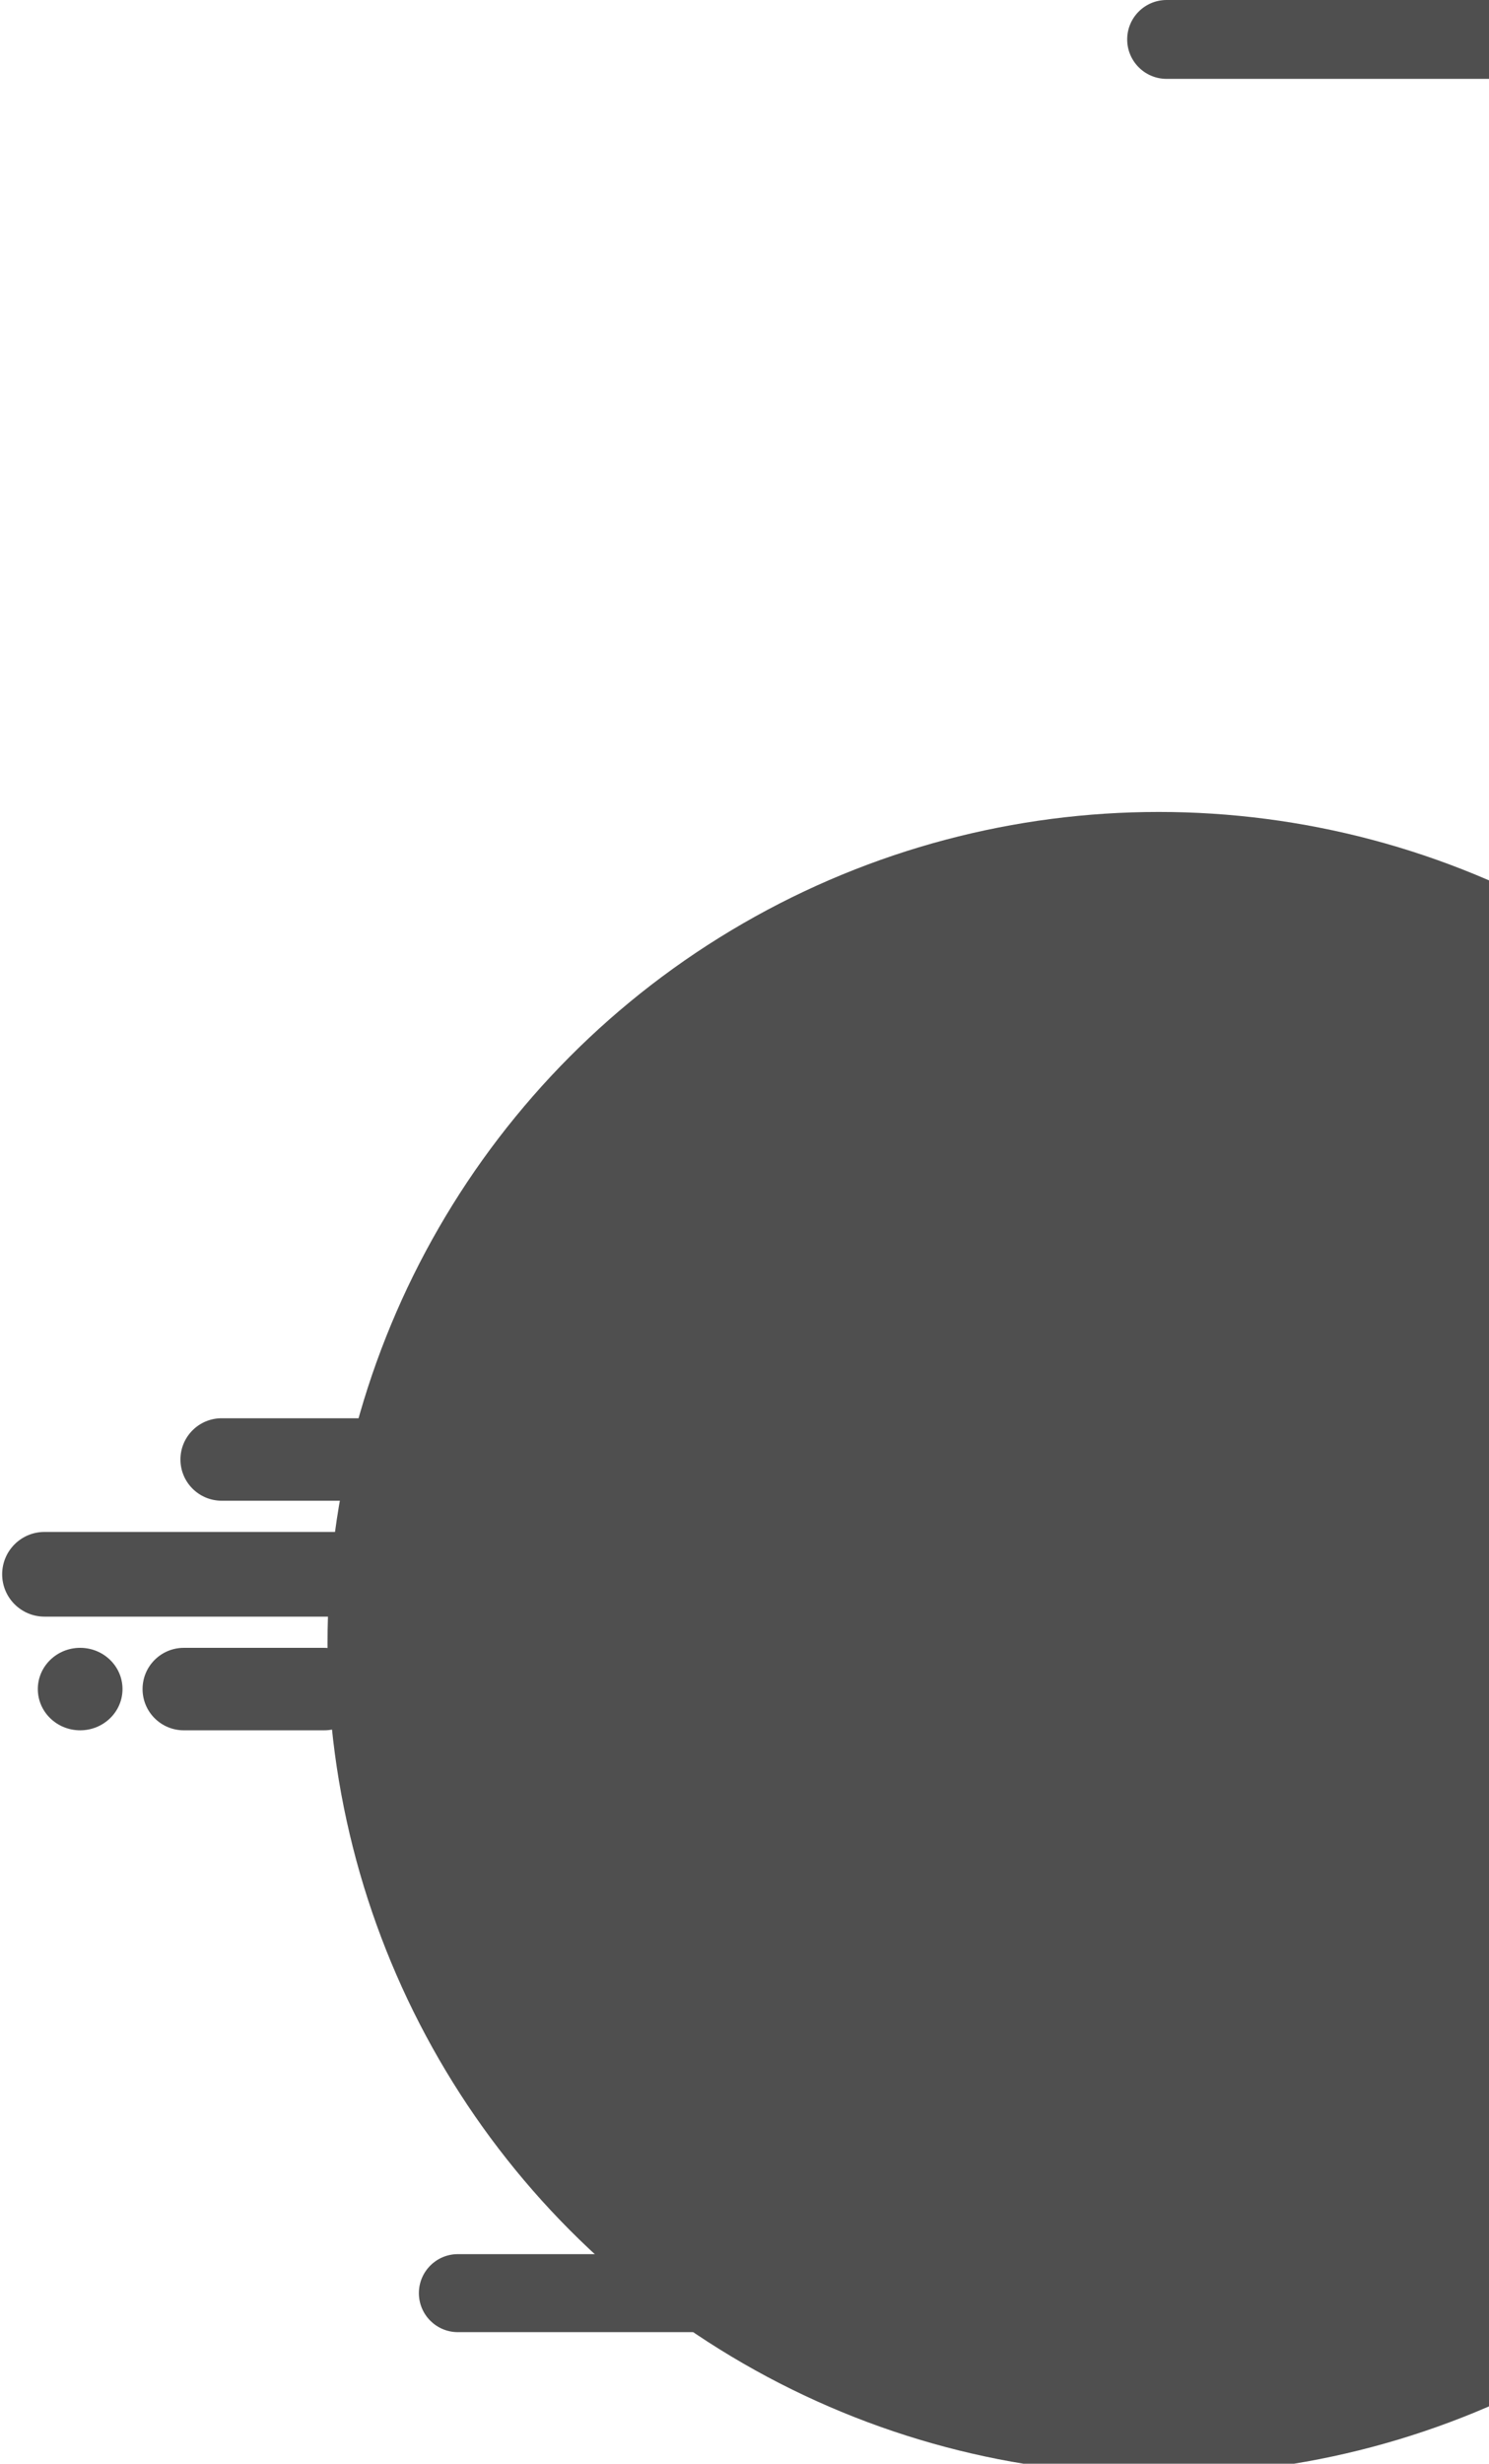 <svg width="321" height="531" viewBox="0 0 321 531" fill="none" xmlns="http://www.w3.org/2000/svg">
<path d="M30.733 364.044C30.733 359.136 34.713 355.157 39.621 355.157H69.888C74.796 355.157 78.775 359.136 78.775 364.044C78.775 368.953 74.796 372.932 69.888 372.932H39.621C34.713 372.932 30.733 368.953 30.733 364.044Z" fill="#4F4F4F"/>
<path d="M38.9 314.562C38.9 309.653 42.88 305.674 47.788 305.674H94.389C99.297 305.674 103.276 309.653 103.276 314.562C103.276 319.47 99.297 323.449 94.389 323.449H47.788C42.88 323.449 38.9 319.47 38.9 314.562Z" fill="#4F4F4F"/>
<path d="M0.467 339.303C0.467 334.262 4.554 330.175 9.595 330.175H81.177C86.218 330.175 90.305 334.262 90.305 339.303C90.305 344.344 86.218 348.431 81.177 348.431H9.595C4.554 348.431 0.467 344.344 0.467 339.303Z" fill="#4F4F4F"/>
<path d="M90.305 494.238C90.305 489.595 94.069 485.831 98.713 485.831H164.049C168.693 485.831 172.457 489.595 172.457 494.238C172.457 498.881 168.693 502.645 164.049 502.645H98.713C94.069 502.645 90.305 498.881 90.305 494.238Z" fill="#4F4F4F"/>
<circle cx="249.804" cy="354.196" r="179.196" fill="#4F4F4F"/>
<ellipse cx="17.281" cy="364.044" rx="9.128" ry="8.888" fill="#4F4F4F"/>
<path d="M337.615 8.5C337.615 13.194 333.81 17 329.115 17L251.5 17C246.805 17 243 13.194 243 8.5C243 3.806 246.805 7.93885e-06 251.5 7.52845e-06L329.115 7.43093e-07C333.81 3.32694e-07 337.615 3.806 337.615 8.5Z" fill="#4F4F4F"/>
</svg>
